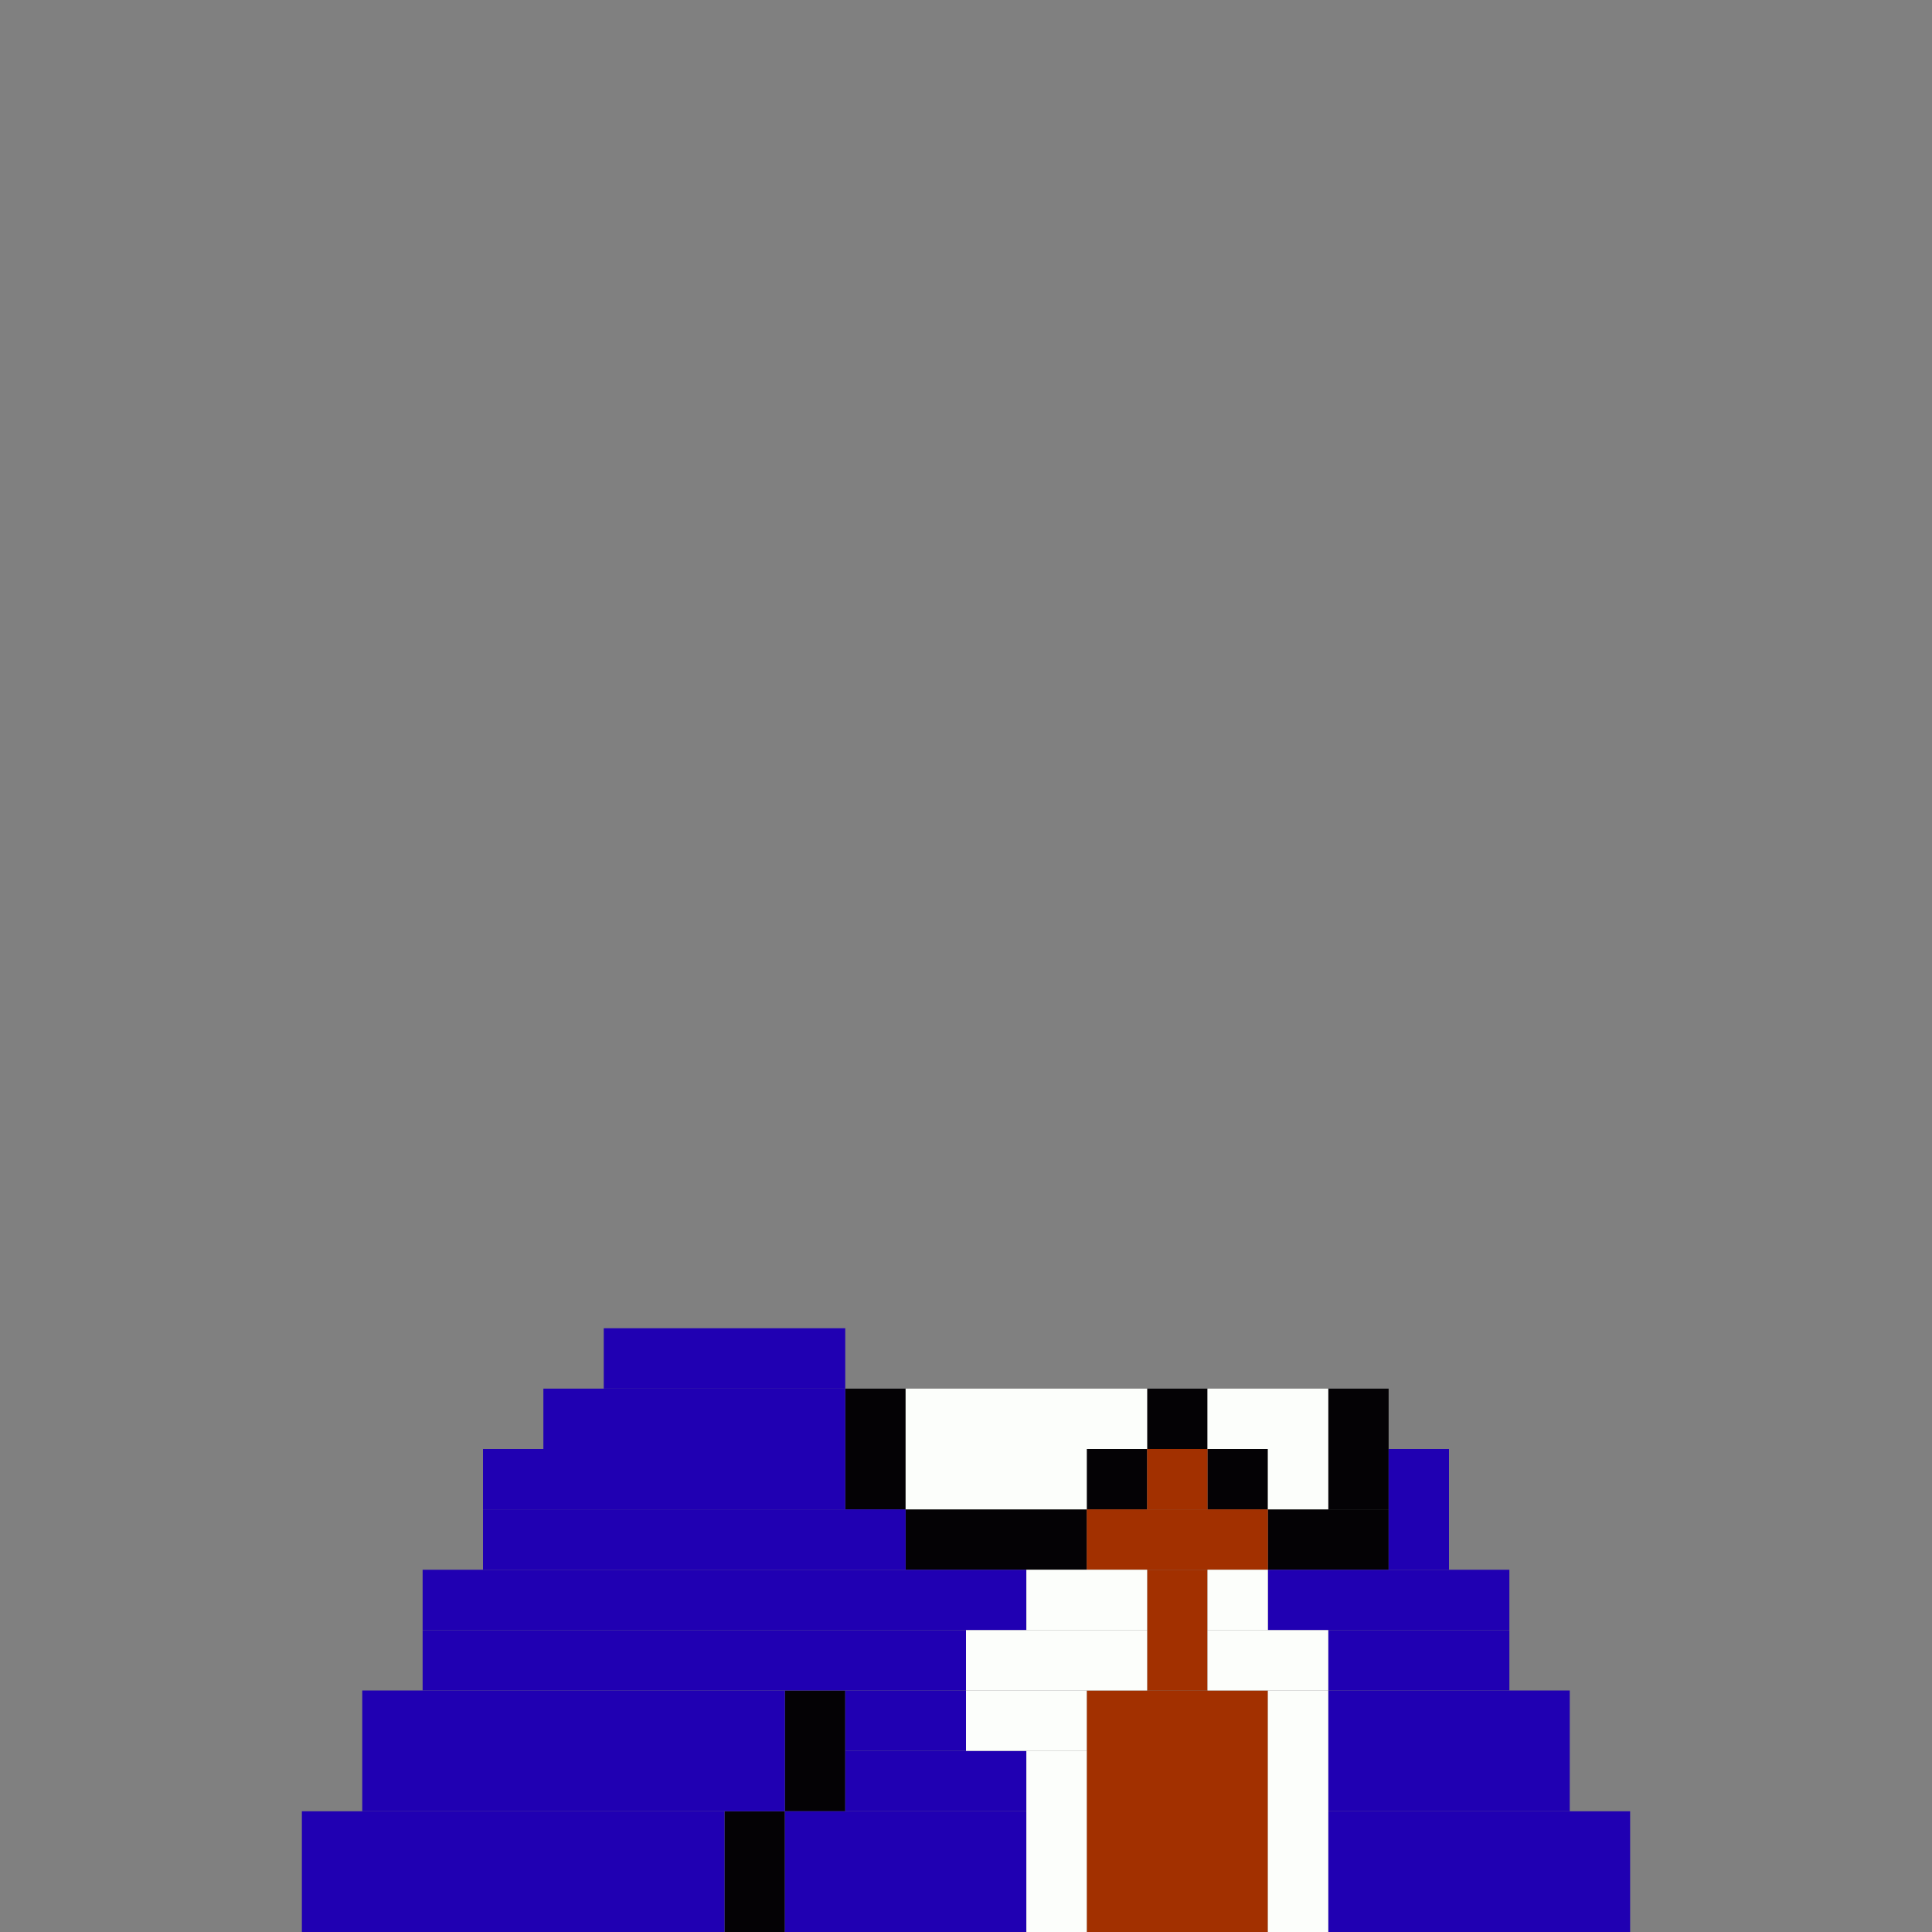 <svg xmlns='http://www.w3.org/2000/svg' viewBox='0 0 32 32'>
<rect x="0" y="0" width="32" height="32" fill="#808080" stroke="none"/>
<rect x='12' y='30' width='1' height='2' fill= '#040205'/>
<rect x='13' y='28' width='1' height='2' fill= '#040205'/>
<rect x='14' y='23' width='1' height='2' fill= '#040205'/>
<rect x='15' y='25' width='3' height='1' fill= '#040205'/>
<rect x='18' y='24' width='1' height='1' fill= '#040205'/>
<rect x='19' y='23' width='1' height='1' fill= '#040205'/>
<rect x='20' y='24' width='1' height='1' fill= '#040205'/>
<rect x='21' y='25' width='2' height='1' fill= '#040205'/>
<rect x='22' y='23' width='1' height='2' fill= '#040205'/>
<rect x='5' y='30' width='7' height='2' fill= '#2000b2'/>
<rect x='6' y='28' width='7' height='2' fill= '#2000b2'/>
<rect x='7' y='26' width='10' height='1' fill= '#2000b2'/>
<rect x='7' y='27' width='9' height='1' fill= '#2000b2'/>
<rect x='8' y='24' width='6' height='1' fill= '#2000b2'/>
<rect x='8' y='25' width='7' height='1' fill= '#2000b2'/>
<rect x='9' y='23' width='5' height='1' fill= '#2000b2'/>
<rect x='10' y='22' width='4' height='1' fill= '#2000b2'/>
<rect x='13' y='30' width='4' height='2' fill= '#2000b2'/>
<rect x='14' y='28' width='2' height='1' fill= '#2000b2'/>
<rect x='14' y='29' width='3' height='1' fill= '#2000b2'/>
<rect x='21' y='26' width='4' height='1' fill= '#2000b2'/>
<rect x='22' y='27' width='3' height='1' fill= '#2000b2'/>
<rect x='22' y='28' width='4' height='2' fill= '#2000b2'/>
<rect x='22' y='30' width='5' height='2' fill= '#2000b2'/>
<rect x='23' y='24' width='1' height='2' fill= '#2000b2'/>
<rect x='18' y='25' width='3' height='1' fill= '#a23000'/>
<rect x='18' y='28' width='3' height='4' fill= '#a23000'/>
<rect x='19' y='24' width='1' height='1' fill= '#a23000'/>
<rect x='19' y='26' width='1' height='2' fill= '#a23000'/>
<rect x='15' y='23' width='4' height='1' fill= '#fcfefb'/>
<rect x='15' y='24' width='3' height='1' fill= '#fcfefb'/>
<rect x='16' y='27' width='3' height='1' fill= '#fcfefb'/>
<rect x='16' y='28' width='2' height='1' fill= '#fcfefb'/>
<rect x='17' y='26' width='2' height='1' fill= '#fcfefb'/>
<rect x='17' y='29' width='1' height='3' fill= '#fcfefb'/>
<rect x='20' y='23' width='2' height='1' fill= '#fcfefb'/>
<rect x='20' y='26' width='1' height='1' fill= '#fcfefb'/>
<rect x='20' y='27' width='2' height='1' fill= '#fcfefb'/>
<rect x='21' y='24' width='1' height='1' fill= '#fcfefb'/>
<rect x='21' y='28' width='1' height='4' fill= '#fcfefb'/>
</svg>